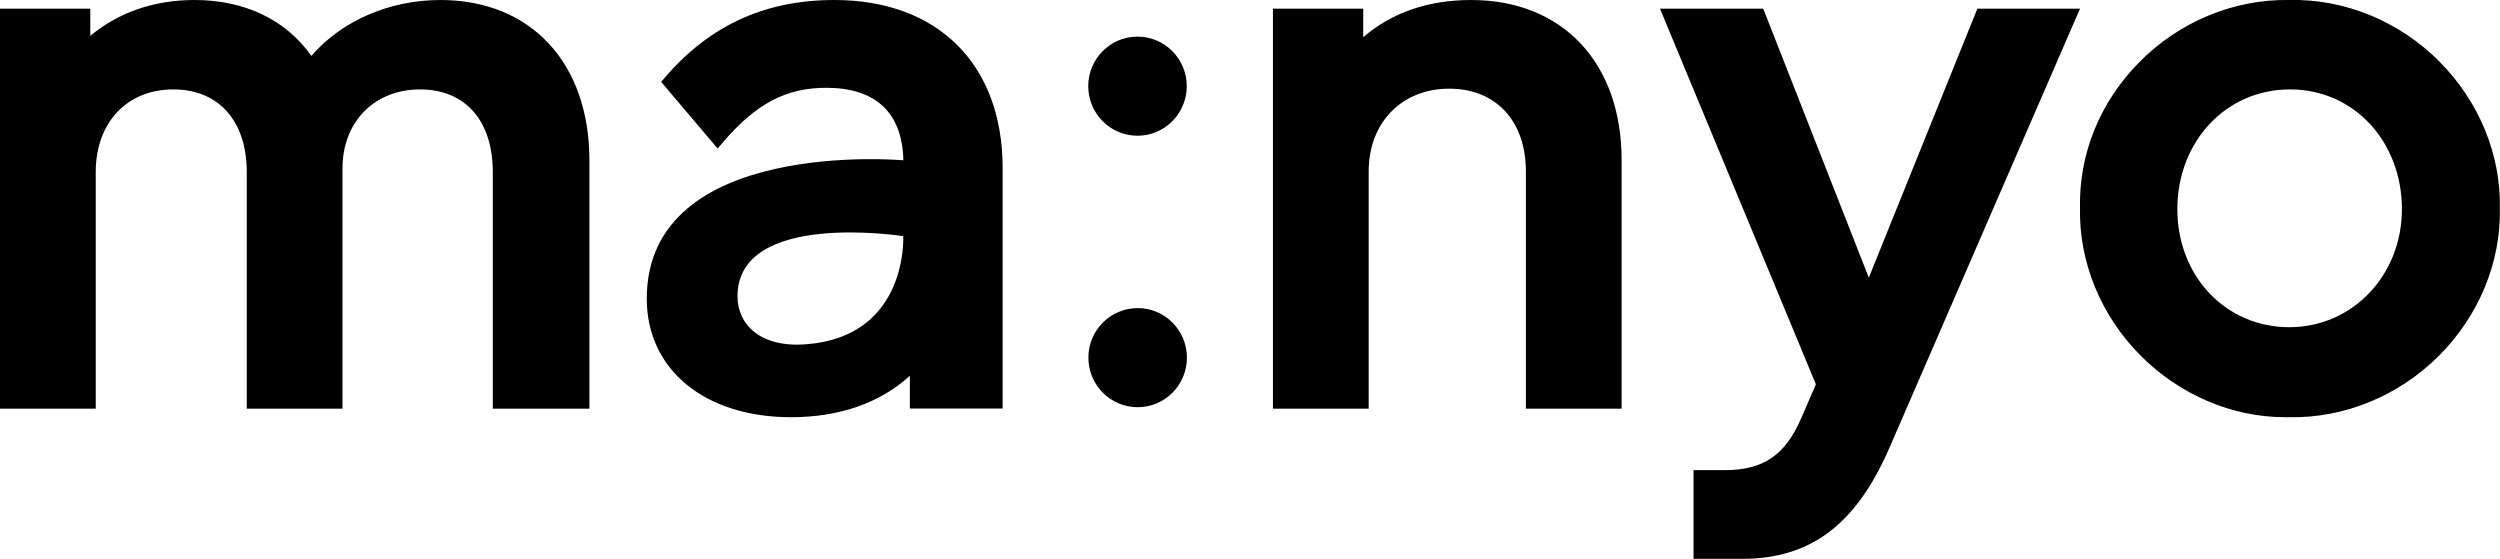 <svg xmlns:xlink="http://www.w3.org/1999/xlink" xmlns='http://www.w3.org/2000/svg' id='Layer_2' viewBox='0 0 170 38' width="170"  height="38" ><defs><style>.cls-1{fill:%23bb181d}</style></defs><g id='_설명'><path d='M56.73 0c-4.96 0-8.76 1.92-11.77 5.57l3.84 4.53.34-.4c2.26-2.65 4.31-3.73 7.05-3.73 3.36 0 5.17 1.7 5.24 4.93 0 0-17.45-1.57-17.45 9.41 0 4.82 3.94 8.06 9.81 8.06 3.29 0 6.06-.97 8.08-2.82v2.23h6.31V11.44C68.18 4.38 63.79 0 56.73 0Zm4.69 16.06s.36 6.82-6.6 7.35c-3.22.25-4.67-1.43-4.67-3.26 0-5.87 11.28-4.09 11.28-4.09ZM29.95 0c-3.47 0-6.7 1.41-8.78 3.8C19.45 1.35 16.65 0 13.22 0c-2.74 0-5.17.84-7.08 2.44V.59H0v27.2h6.51V11.7c0-3.36 2.12-5.62 5.27-5.62s5 2.21 5 5.62v16.09h6.51V11.44c0-3.15 2.17-5.36 5.27-5.36s4.95 2.15 4.95 5.62v16.09h6.57V10.9C40.08 4.28 36.1 0 29.95 0ZM100.04 0c-2.92 0-5.39.85-7.34 2.53V.59h-6.14v27.2h6.51V11.65c0-3.31 2.25-5.62 5.48-5.62s5.21 2.26 5.21 5.62v16.14h6.51V10.9c.01-6.62-4.01-10.9-10.23-10.9ZM115.16 38h3.31c4.64 0 7.72-2.31 9.99-7.5L141.44.59h-6.98l-7.38 18.29L119.9.59h-7.02l10.6 25.54-.98 2.27c-1.11 2.57-2.59 3.57-5.25 3.57h-2.09V38ZM165.92 4.22c-2.74-2.76-6.46-4.31-10.26-4.22-3.79-.06-7.49 1.49-10.2 4.24-2.67 2.71-4.1 6.23-4.02 9.91-.08 3.66 1.42 7.32 4.12 10.03 2.66 2.67 6.23 4.19 9.82 4.19h.27c3.77.08 7.5-1.46 10.24-4.22 2.69-2.71 4.18-6.35 4.1-9.98.08-3.64-1.41-7.26-4.08-9.95Zm-2.59 10c0 4.5-3.36 8.03-7.66 8.03s-7.61-3.45-7.61-8.03 3.29-8.14 7.66-8.14 7.61 3.57 7.61 8.14ZM80.7 5.86c0 1.86-1.5 3.37-3.35 3.37S74 7.72 74 5.86s1.5-3.37 3.35-3.37S80.7 4 80.7 5.86Z' class='cls-1'/><ellipse cx='77.36' cy='24.32' class='cls-1' rx='3.35' ry='3.37'/></g></svg>